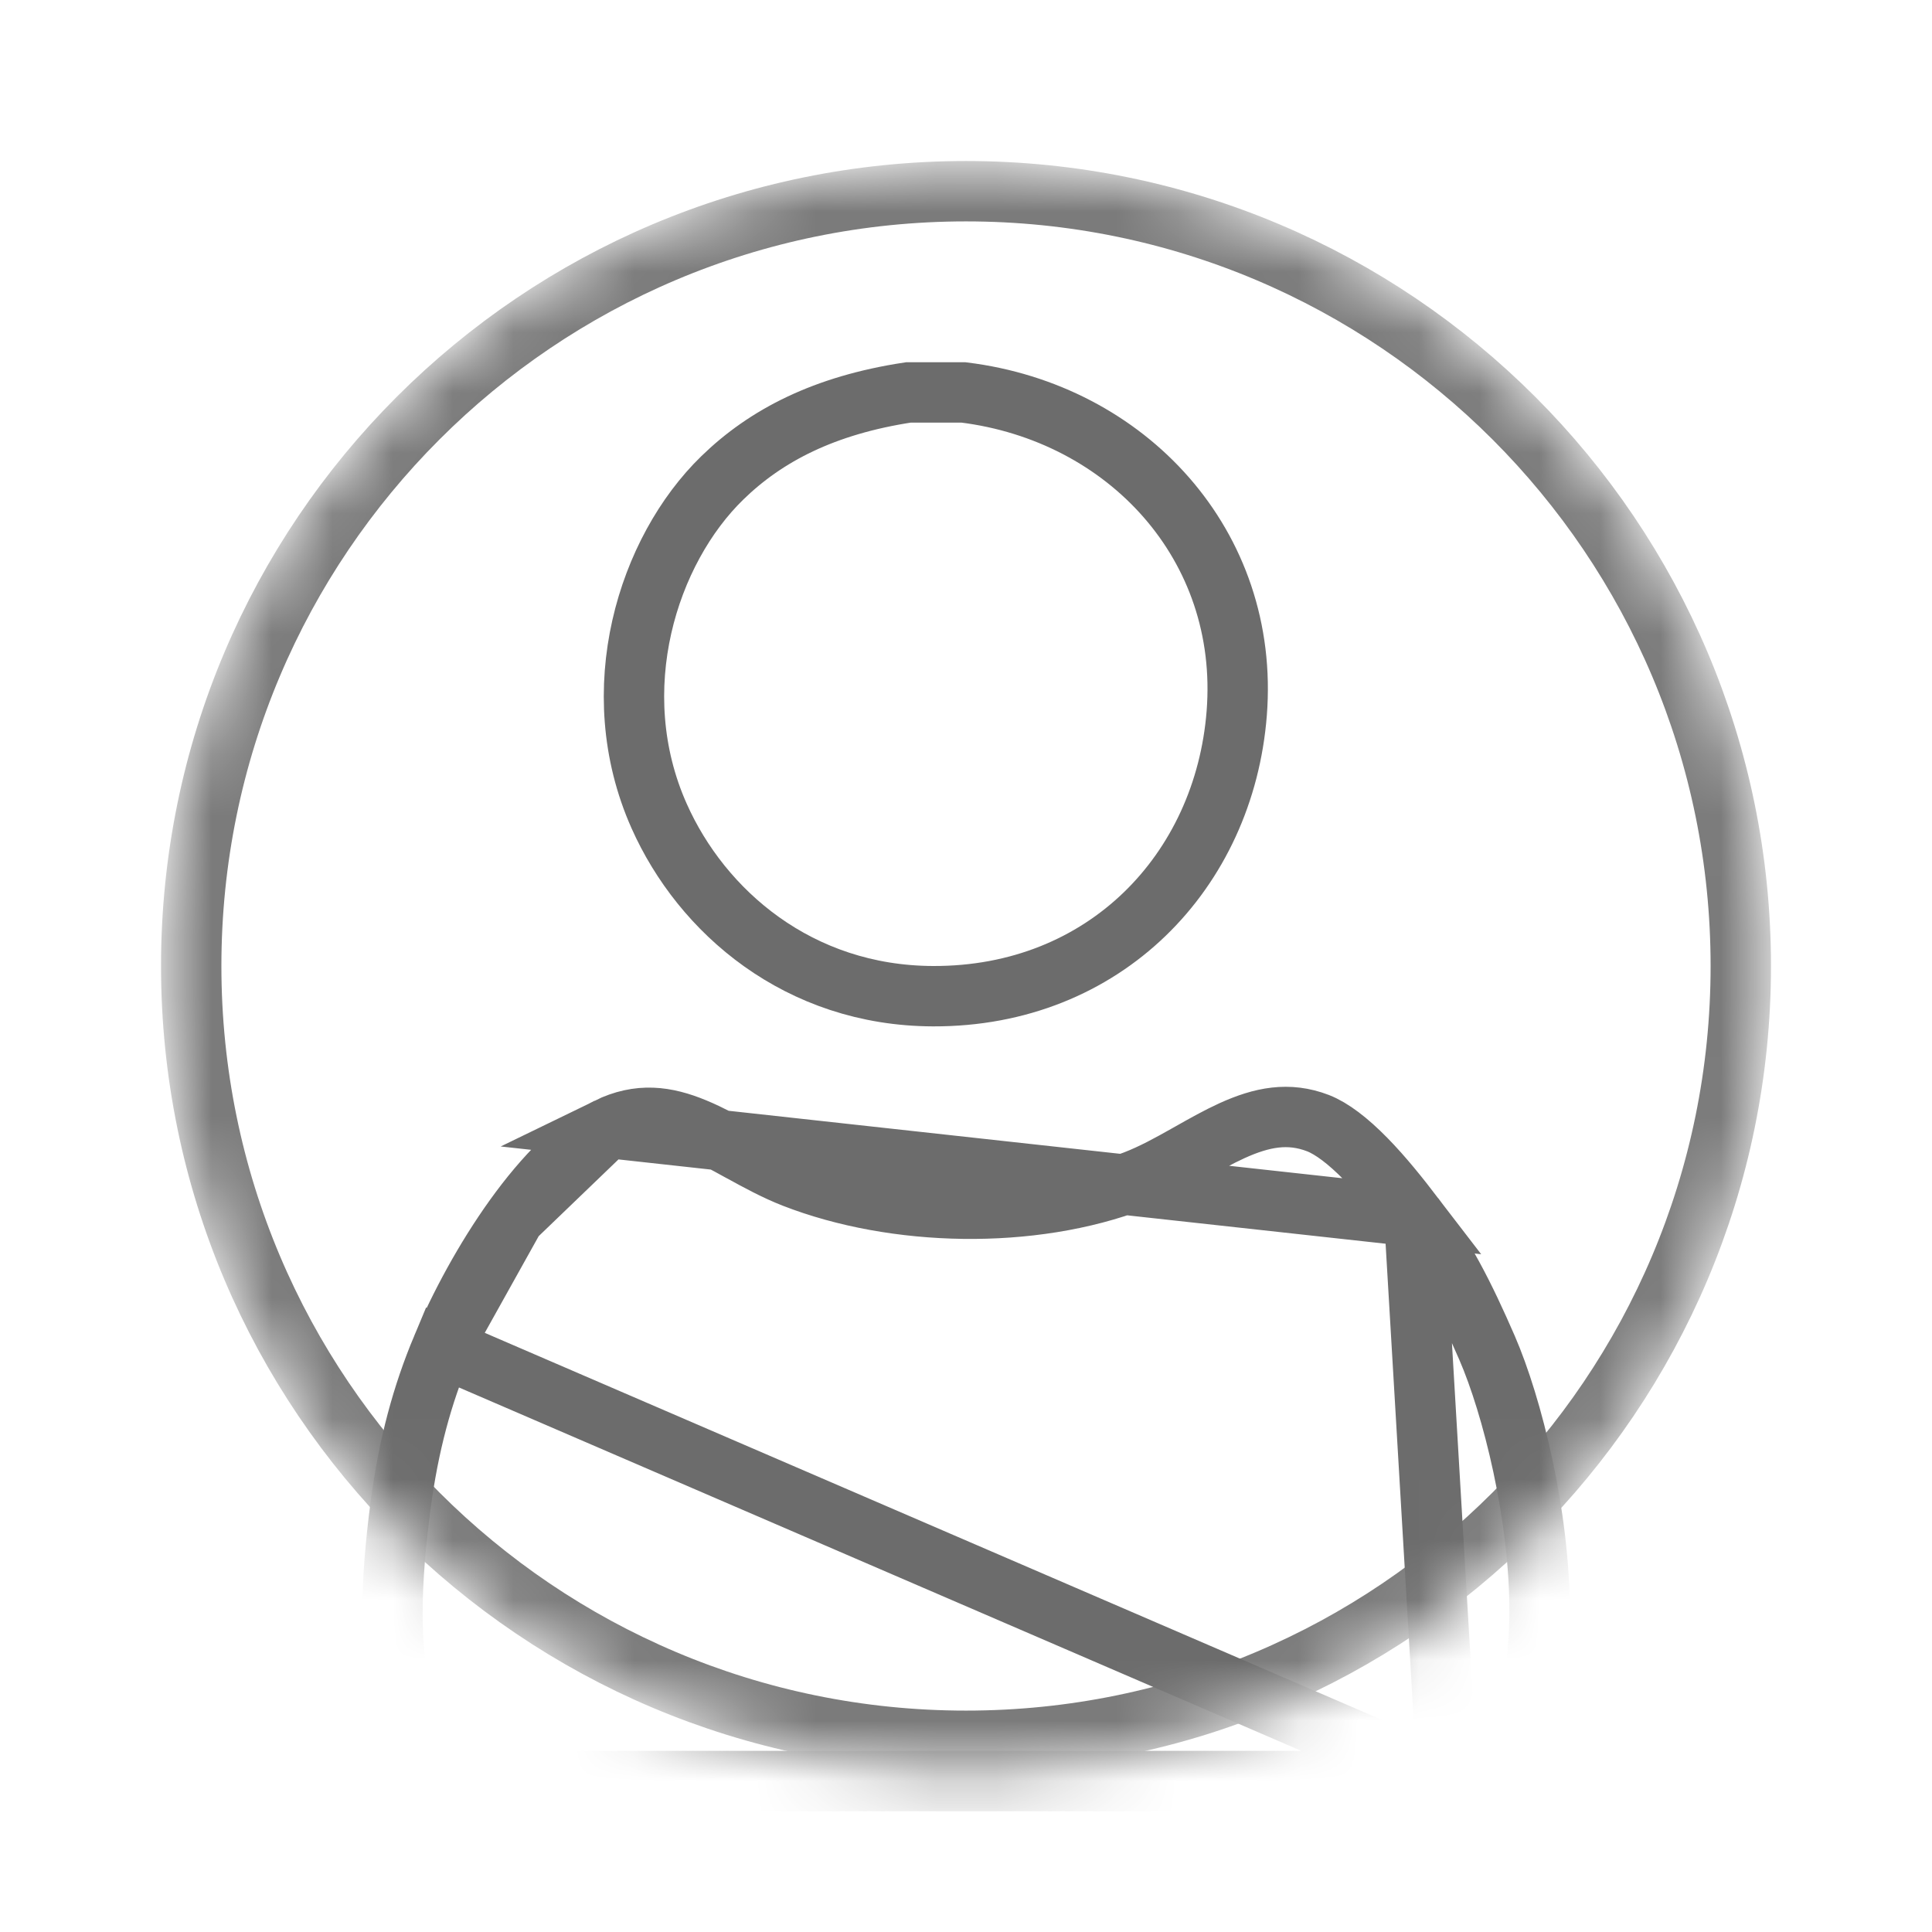 <svg width="32" height="32" viewBox="0 0 32 32" fill="none" xmlns="http://www.w3.org/2000/svg">
<mask id="mask0_34_936" style="mask-type:alpha" maskUnits="userSpaceOnUse" x="2" y="2" width="28" height="28">
<ellipse cx="16" cy="16" rx="13.333" ry="13.333" fill="white"/>
</mask>
<g mask="url(#mask0_34_936)">
<path d="M28.833 16C28.833 23.088 23.088 28.833 16 28.833C8.912 28.833 3.167 23.088 3.167 16C3.167 8.912 8.912 3.167 16 3.167C23.088 3.167 28.833 8.912 28.833 16Z" stroke="#7B7B7B"/>
<path d="M20.484 11.815L20.484 11.815C20.278 14.43 18.299 16.509 15.455 16.5C13.23 16.493 11.623 15.102 10.917 13.515L10.917 13.515C9.99 11.433 10.729 9.113 11.967 7.912L11.967 7.912C12.686 7.213 13.65 6.712 15.045 6.5H15.046H15.048H15.05H15.052H15.054H15.056H15.057H15.059H15.061H15.063H15.065H15.067H15.069H15.071H15.073H15.075H15.077H15.079H15.081H15.082H15.084H15.086H15.088H15.09H15.092H15.094H15.096H15.098H15.1H15.102H15.104H15.105H15.107H15.109H15.111H15.113H15.115H15.117H15.119H15.121H15.123H15.124H15.127H15.128H15.13H15.132H15.134H15.136H15.138H15.14H15.142H15.144H15.146H15.148H15.149H15.151H15.153H15.155H15.157H15.159H15.161H15.163H15.165H15.167H15.169H15.171H15.172H15.174H15.176H15.178H15.18H15.182H15.184H15.186H15.188H15.19H15.192H15.194H15.195H15.197H15.199H15.201H15.203H15.205H15.207H15.209H15.211H15.213H15.215H15.216H15.218H15.22H15.222H15.224H15.226H15.228H15.23H15.232H15.234H15.236H15.238H15.239H15.241H15.243H15.245H15.247H15.249H15.251H15.253H15.255H15.257H15.259H15.261H15.262H15.264H15.266H15.268H15.27H15.272H15.274H15.276H15.278H15.28H15.282H15.284H15.286H15.287H15.289H15.291H15.293H15.295H15.297H15.299H15.301H15.303H15.305H15.307H15.309H15.31H15.312H15.314H15.316H15.318H15.32H15.322H15.324H15.326H15.328H15.33H15.332H15.333H15.335H15.337H15.339H15.341H15.343H15.345H15.347H15.349H15.351H15.353H15.354H15.356H15.358H15.36H15.362H15.364H15.366H15.368H15.37H15.372H15.374H15.376H15.377H15.379H15.381H15.383H15.385H15.387H15.389H15.391H15.393H15.395H15.397H15.399H15.4H15.402H15.404H15.406H15.408H15.41H15.412H15.414H15.416H15.418H15.42H15.421H15.423H15.425H15.427H15.429H15.431H15.433H15.435H15.437H15.439H15.441H15.443H15.444H15.446H15.448H15.45H15.452H15.454H15.456H15.458H15.46H15.462H15.464H15.466H15.467H15.469H15.471H15.473H15.475H15.477H15.479H15.481H15.483H15.485H15.487H15.489H15.491H15.492H15.494H15.496H15.498H15.5H15.502H15.504H15.506H15.508H15.51H15.512H15.514H15.515H15.517H15.519H15.521H15.523H15.525H15.527H15.529H15.531H15.533H15.535H15.537H15.538H15.54H15.542H15.544H15.546H15.548H15.55H15.552H15.554H15.556H15.558H15.559H15.561H15.563H15.565H15.567H15.569H15.571H15.573H15.575H15.577H15.579H15.581H15.582H15.584H15.586H15.588H15.59H15.592H15.594H15.596H15.598H15.6H15.602H15.604H15.605H15.607H15.609H15.611H15.613H15.615H15.617H15.619H15.621H15.623H15.625H15.627H15.629H15.63H15.632H15.634H15.636H15.638H15.64H15.642H15.644H15.646H15.648H15.649H15.652H15.653H15.655H15.657H15.659H15.661H15.663H15.665H15.667H15.669H15.671H15.672H15.674H15.676H15.678H15.68H15.682H15.684H15.686H15.688H15.69H15.692H15.694H15.695H15.697H15.699H15.701H15.703H15.705H15.707H15.709H15.711H15.713H15.715H15.717H15.719H15.72H15.722H15.724H15.726H15.728H15.73H15.732H15.734H15.736H15.738H15.74H15.742H15.743H15.745H15.747H15.749H15.751H15.753H15.755H15.757H15.759H15.761H15.763H15.764H15.766H15.768H15.77H15.772H15.774H15.776H15.778H15.78H15.782H15.784H15.786H15.787H15.789H15.791H15.793H15.795H15.797H15.799H15.801H15.803H15.805H15.807H15.809H15.81H15.812H15.814H15.816H15.818H15.82H15.822H15.824H15.826H15.828H15.83H15.832H15.834H15.835H15.837H15.839H15.841H15.843H15.845H15.847H15.849H15.851H15.853H15.855H15.857H15.858H15.86H15.862H15.864H15.866H15.868H15.87H15.872H15.874H15.876H15.877H15.88H15.881H15.883H15.885H15.887H15.889H15.891H15.893H15.895H15.897H15.899H15.9H15.902H15.904H15.906H15.908H15.91H15.912H15.914H15.916H15.918H15.92H15.922H15.924H15.925H15.927H15.929H15.931H15.933H15.935H15.937H15.939H15.941H15.943H15.945H15.947H15.948H15.95H15.952H15.954H15.956H15.958H15.959C18.667 6.834 20.703 9.033 20.484 11.815Z" stroke="#6C6C6C"/>
<path d="M23.424 20.149L23.424 20.149C23.181 19.832 22.908 19.488 22.621 19.196C22.327 18.896 22.057 18.691 21.831 18.603C21.344 18.415 20.9 18.503 20.405 18.728C20.177 18.832 19.955 18.957 19.716 19.092C19.69 19.107 19.663 19.122 19.636 19.137C19.377 19.283 19.092 19.44 18.8 19.553C17.084 20.212 14.818 20.155 13.148 19.505C12.843 19.386 12.548 19.225 12.283 19.079L12.267 19.071C11.998 18.923 11.755 18.79 11.508 18.688C11.028 18.489 10.585 18.428 10.066 18.681L23.424 20.149ZM23.424 20.149C23.916 20.792 24.259 21.471 24.629 22.322C25.046 23.282 25.507 25.111 25.5 26.716C25.496 27.519 25.375 28.212 25.117 28.702C24.877 29.159 24.524 29.441 23.976 29.5M23.424 20.149L23.976 29.5M23.976 29.5H23.97H23.939H23.908H23.876H23.845H23.814H23.783H23.751H23.72H23.689H23.657H23.626H23.595H23.564H23.532H23.501H23.47H23.439H23.407H23.376H23.345H23.314H23.282H23.251H23.22H23.189H23.157H23.126H23.095H23.064H23.032H23.001H22.97H22.938H22.907H22.876H22.845H22.813H22.782H22.751H22.72H22.688H22.657H22.626H22.594H22.563H22.532H22.501H22.469H22.438H22.407H22.376H22.344H22.313H22.282H22.25H22.219H22.188H22.157H22.125H22.094H22.063H22.032H22H21.969H21.938H21.907H21.875H21.844H21.813H21.782H21.75H21.719H21.688H21.656H21.625H21.594H21.563H21.531H21.5H21.469H21.438H21.406H21.375H21.344H21.312H21.281H21.25H21.219H21.187H21.156H21.125H21.094H21.062H21.031H21H20.968H20.937H20.906H20.875H20.843H20.812H20.781H20.75H20.718H20.687H20.656H20.625H20.593H20.562H20.531H20.5H20.468H20.437H20.406H20.374H20.343H20.312H20.281H20.249H20.218H20.187H20.155H20.124H20.093H20.062H20.03H19.999H19.968H19.937H19.905H19.874H19.843H19.812H19.78H19.749H19.718H19.686H19.655H19.624H19.593H19.561H19.53H19.499H19.468H19.436H19.405H19.374H19.343H19.311H19.28H19.249H19.218H19.186H19.155H19.124H19.092H19.061H19.03H18.999H18.967H18.936H18.905H18.873H18.842H18.811H18.78H18.748H18.717H18.686H18.655H18.623H18.592H18.561H18.53H18.498H18.467H18.436H18.404H18.373H18.342H18.311H18.279H18.248H18.217H18.186H18.154H18.123H18.092H18.061H18.029H17.998H17.967H17.936H17.904H17.873H17.842H17.81H17.779H17.748H17.717H17.685H17.654H17.623H17.592H17.56H17.529H17.498H17.466H17.435H17.404H17.373H17.341H17.31H17.279H17.248H17.216H17.185H17.154H17.122H17.091H17.06H17.029H16.997H16.966H16.935H16.904H16.872H16.841H16.81H16.779H16.747H16.716H16.685H16.654H16.622H16.591H16.56H16.529H16.497H16.466H16.435H16.403H16.372H16.341H16.31H16.278H16.247H16.216H16.184H16.153H16.122H16.091H16.059H16.028H15.997H15.966H15.934H15.903H15.872H15.841H15.809H15.778H15.747H15.716H15.684H15.653H15.622H15.59H15.559H15.528H15.497H15.465H15.434H15.403H15.372H15.34H15.309H15.278H15.246H15.215H15.184H15.153H15.121H15.09H15.059H15.028H14.996H14.965H14.934H14.903H14.871H14.84H14.809H14.777H14.746H14.715H14.684H14.652H14.621H14.59H14.559H14.527H14.496H14.465H14.434H14.402H14.371H14.34H14.309H14.277H14.246H14.215H14.183H14.152H14.121H14.09H14.058H14.027H13.996H13.964H13.933H13.902H13.871H13.839H13.808H13.777H13.746H13.714H13.683H13.652H13.621H13.589H13.558H13.527H13.495H13.464H13.433H13.402H13.37H13.339H13.308H13.277H13.245H13.214H13.183H13.152H13.12H13.089H13.058H13.027H12.995H12.964H12.933H12.902H12.87H12.839H12.808H12.776H12.745H12.714H12.683H12.651H12.62H12.589H12.557H12.526H12.495H12.464H12.432H12.401H12.37H12.339H12.307H12.276H12.245H12.214H12.182H12.151H12.12H12.088H12.057H12.026H11.995H11.963H11.932H11.901H11.87H11.838H11.807H11.776H11.745H11.713H11.682H11.651H11.62H11.588H11.557H11.526H11.495H11.463H11.432H11.401H11.369H11.338H11.307H11.276H11.244H11.213H11.182H11.151H11.119H11.088H11.057H11.025H10.994H10.963H10.932H10.9H10.869H10.838H10.807H10.775H10.744H10.713H10.682H10.65H10.619H10.588H10.556H10.525H10.494H10.463H10.431H10.4H10.369H10.338H10.306H10.275H10.244H10.213H10.181H10.15H10.119H10.088H10.056H10.025H9.994H9.962H9.931H9.9H9.869H9.837H9.806H9.775H9.744H9.712H9.681H9.65H9.619H9.587H9.556H9.525H9.493H9.462H9.431H9.4H9.368H9.337H9.306H9.275H9.243H9.212H9.181H9.15H9.118H9.087H9.056H9.024H8.993H8.962H8.931H8.899H8.868H8.837H8.806H8.774H8.743H8.712H8.681H8.649H8.618H8.587H8.556H8.524H8.493H8.462H8.43H8.399H8.368H8.337H8.305H8.274H8.243H8.212H8.18H8.149H8.118H8.087H8.055H8.033C7.635 29.432 7.354 29.276 7.147 29.067C6.929 28.847 6.764 28.538 6.656 28.132C6.434 27.306 6.47 26.188 6.634 24.94C6.769 23.921 6.995 23.099 7.323 22.316L23.976 29.5ZM8.522 20.166C8.028 20.854 7.606 21.643 7.323 22.316L8.522 20.166ZM8.522 20.166C9.025 19.466 9.565 18.926 10.066 18.681L8.522 20.166Z" stroke="#6C6C6C"/>
</g>
</svg>
